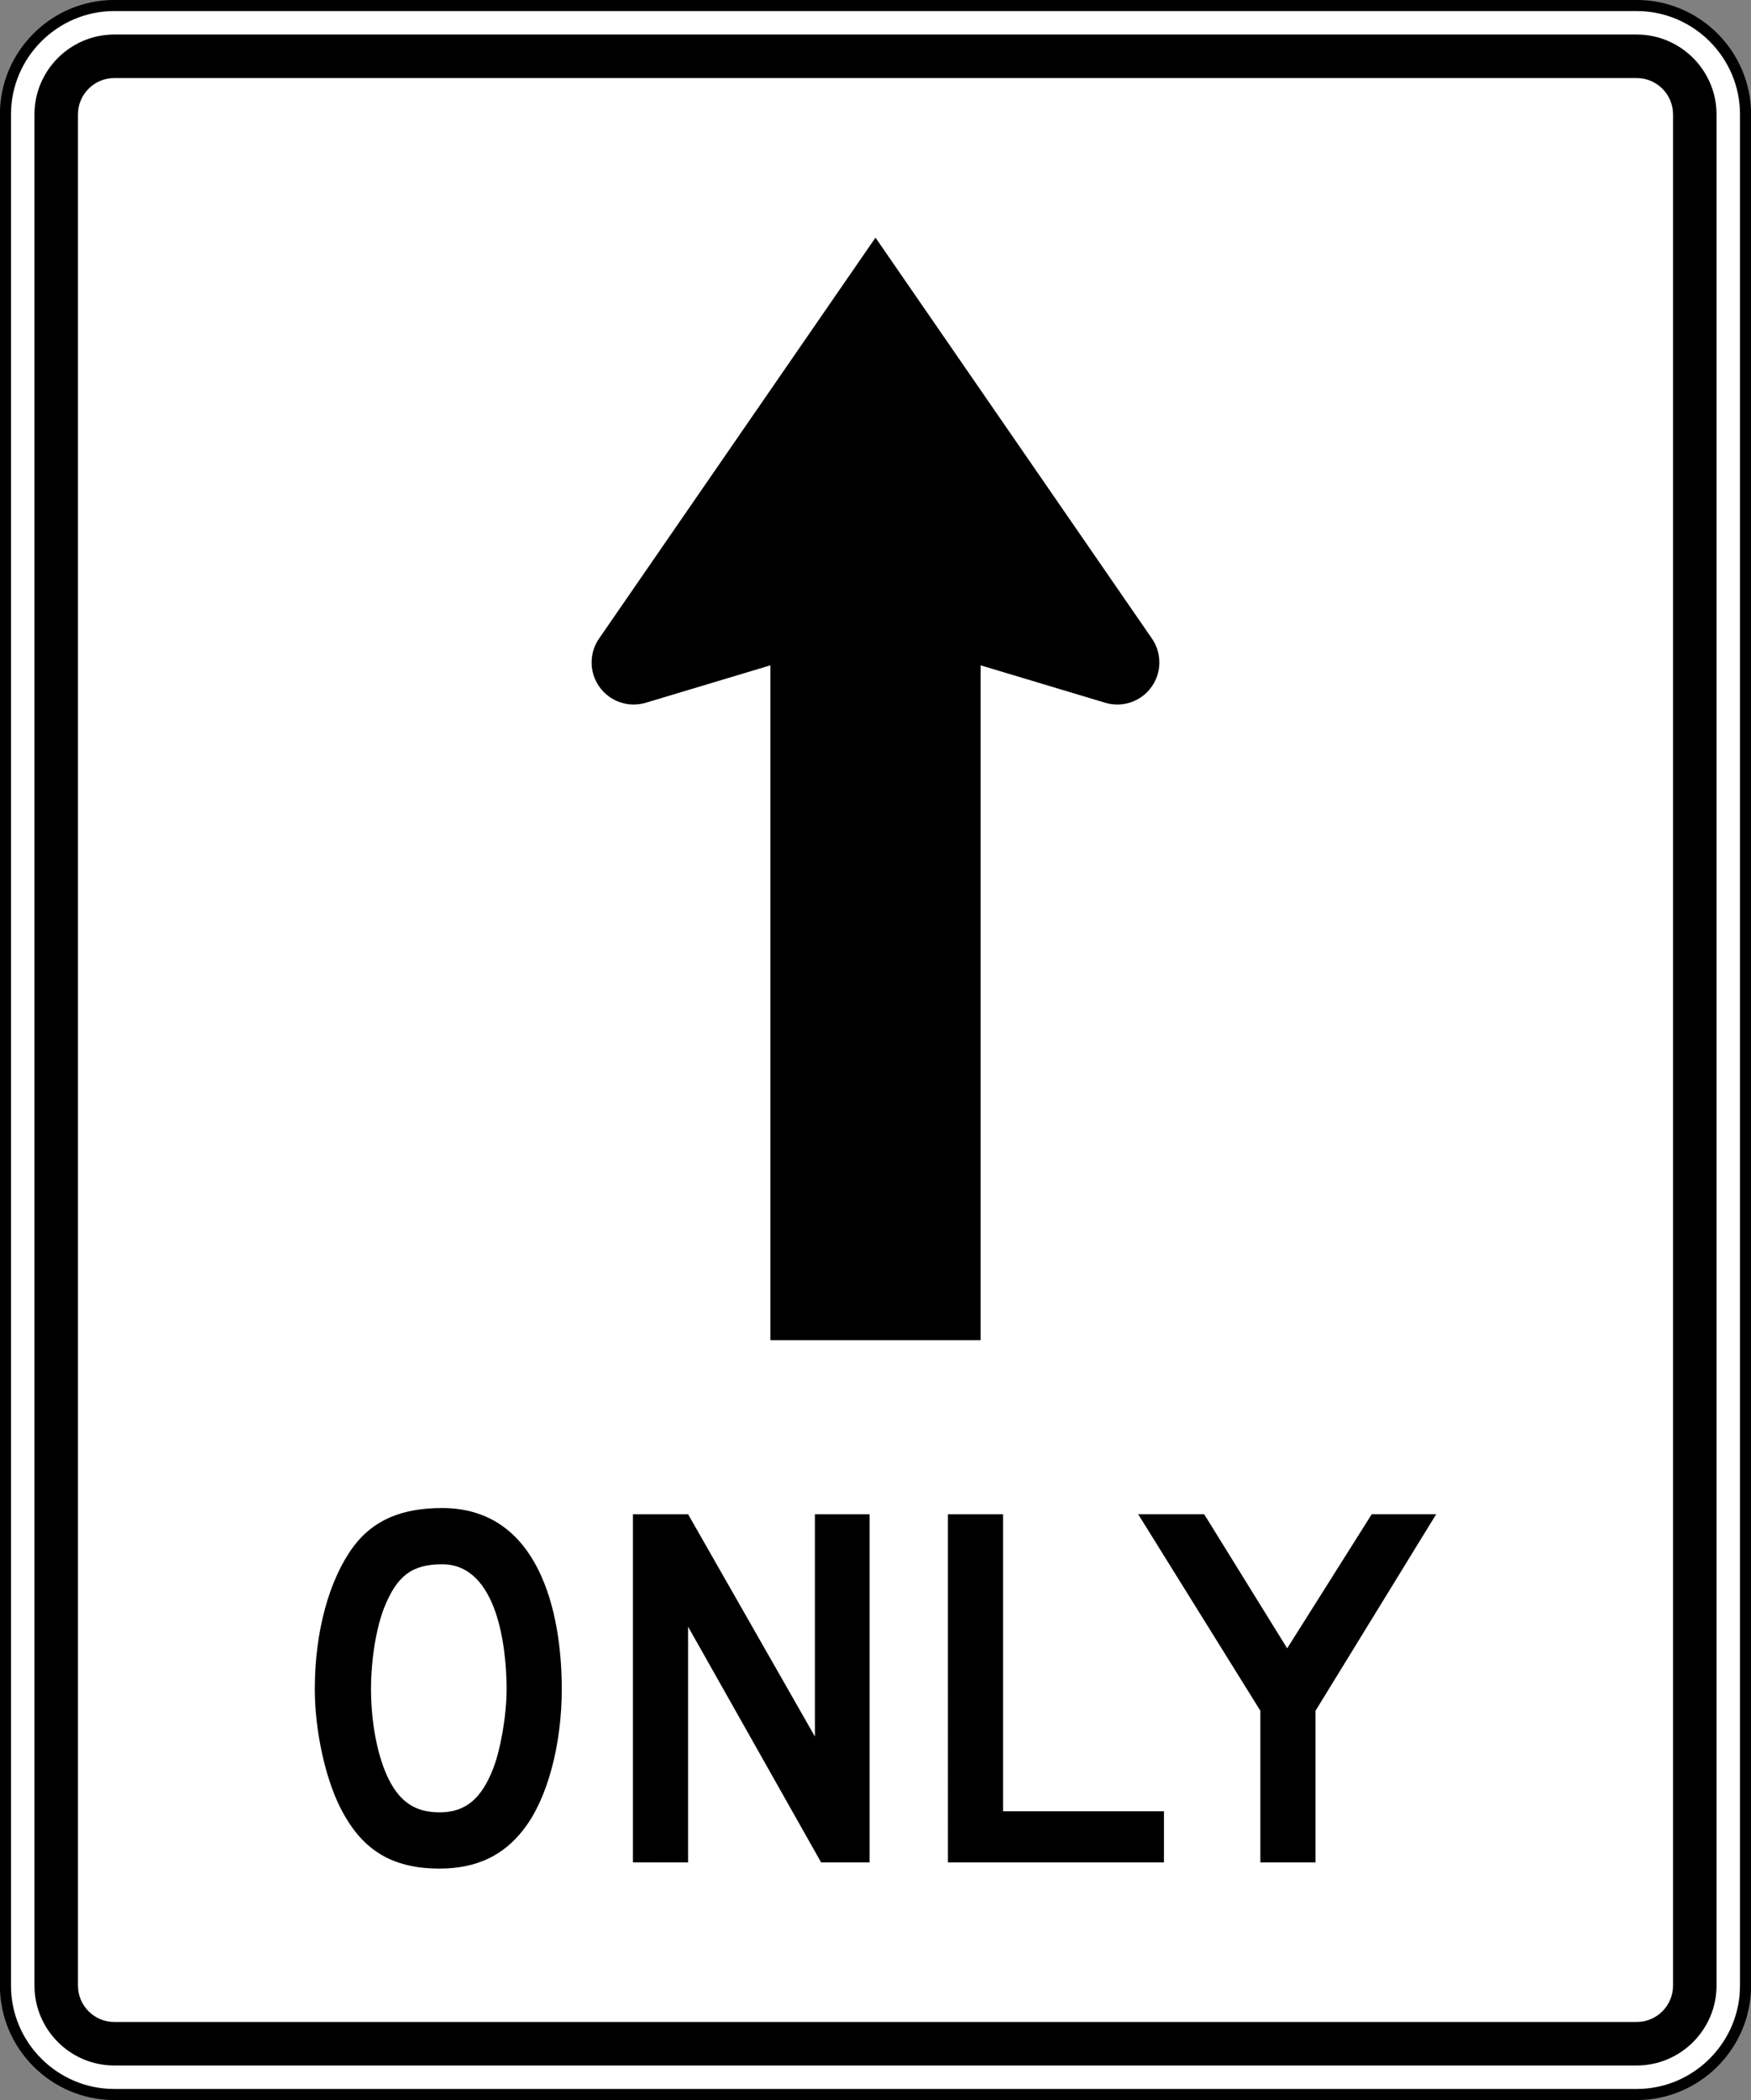 <?xml version="1.0" encoding="UTF-8" standalone="no"?>
<svg xmlns="http://www.w3.org/2000/svg" xml:space="preserve" width="236.906" height="284" viewBox="-1 0 236.906 284">
  <rect x="-1" y="0" width="236.906" height="284" fill="#808080" stroke="none"/>
  <path fill="#fff" stroke="#000" stroke-width="1.5" d="M235.166 268.546c0 8.092-6.621 14.714-14.714 14.714H14.453c-8.094 0-14.715-6.621-14.715-14.714V15.462c0-8.094 6.621-14.715 14.715-14.715H220.452c8.092 0 14.714 6.621 14.714 14.715V268.546z"/>
  <path d="M220.451 4.671H14.453c-5.935 0-10.79 4.856-10.79 10.79V268.546c0 5.935 4.855 10.79 10.79 10.79h205.999c5.935 0 10.79-4.855 10.79-10.79V15.461c0-5.934-4.855-10.79-10.79-10.79m4.905 263.875c0 2.697-2.208 4.905-4.905 4.905H14.453c-2.697 0-4.905-2.207-4.905-4.905V15.461c0-2.697 2.208-4.904 4.905-4.904h205.999c2.697 0 4.905 2.206 4.905 4.904V268.546z"/>
  <path d="M131.676 181.241V89.98l16.824 5.051c.527.163 1.089.25 1.671.25 3.141 0 5.689-2.547 5.689-5.689 0-1.246-.4-2.399-1.079-3.336l-37.329-54.119-37.328 54.119c-.68.938-1.08 2.09-1.08 3.336 0 3.141 2.547 5.689 5.689 5.689.583 0 1.144-.087 1.673-.25l16.823-5.051v91.261h28.448zM69.844 247.405c-2.72 3.558-6.418 5.301-11.37 5.301-6.628 0-10.672-2.65-13.533-8.44-1.954-3.976-3.349-10.255-3.349-15.835 0-7.812 1.954-14.789 5.162-19.183 2.72-3.697 6.626-5.301 12.068-5.301 13.044 0 16.184 13.951 16.184 24.484 0 7.394-1.884 14.789-5.162 18.974m-11.021-35.855c-4.185 0-6.139 1.675-7.812 5.79-1.116 2.79-1.814 7.115-1.814 11.091 0 4.953 1.046 10.045 2.86 13.045 1.465 2.441 3.417 3.626 6.418 3.626 3.487 0 5.65-1.812 7.255-5.929.976-2.511 1.812-7.115 1.812-10.742 0-5.441-1.185-16.881-8.719-16.881m51.27 40.319-17.997-31.879v31.879H84.632V204.785h7.464l17.16 30.065v-30.065h7.395v47.085h-6.558zm17.159 0V204.785h7.464v40.179h21.764v6.906h-29.227zm49.736-20.508v20.509h-7.464v-20.509l-16.532-26.578h8.929l11.231 18.137 11.44-18.137h8.719l-16.323 26.578z"/>
</svg>